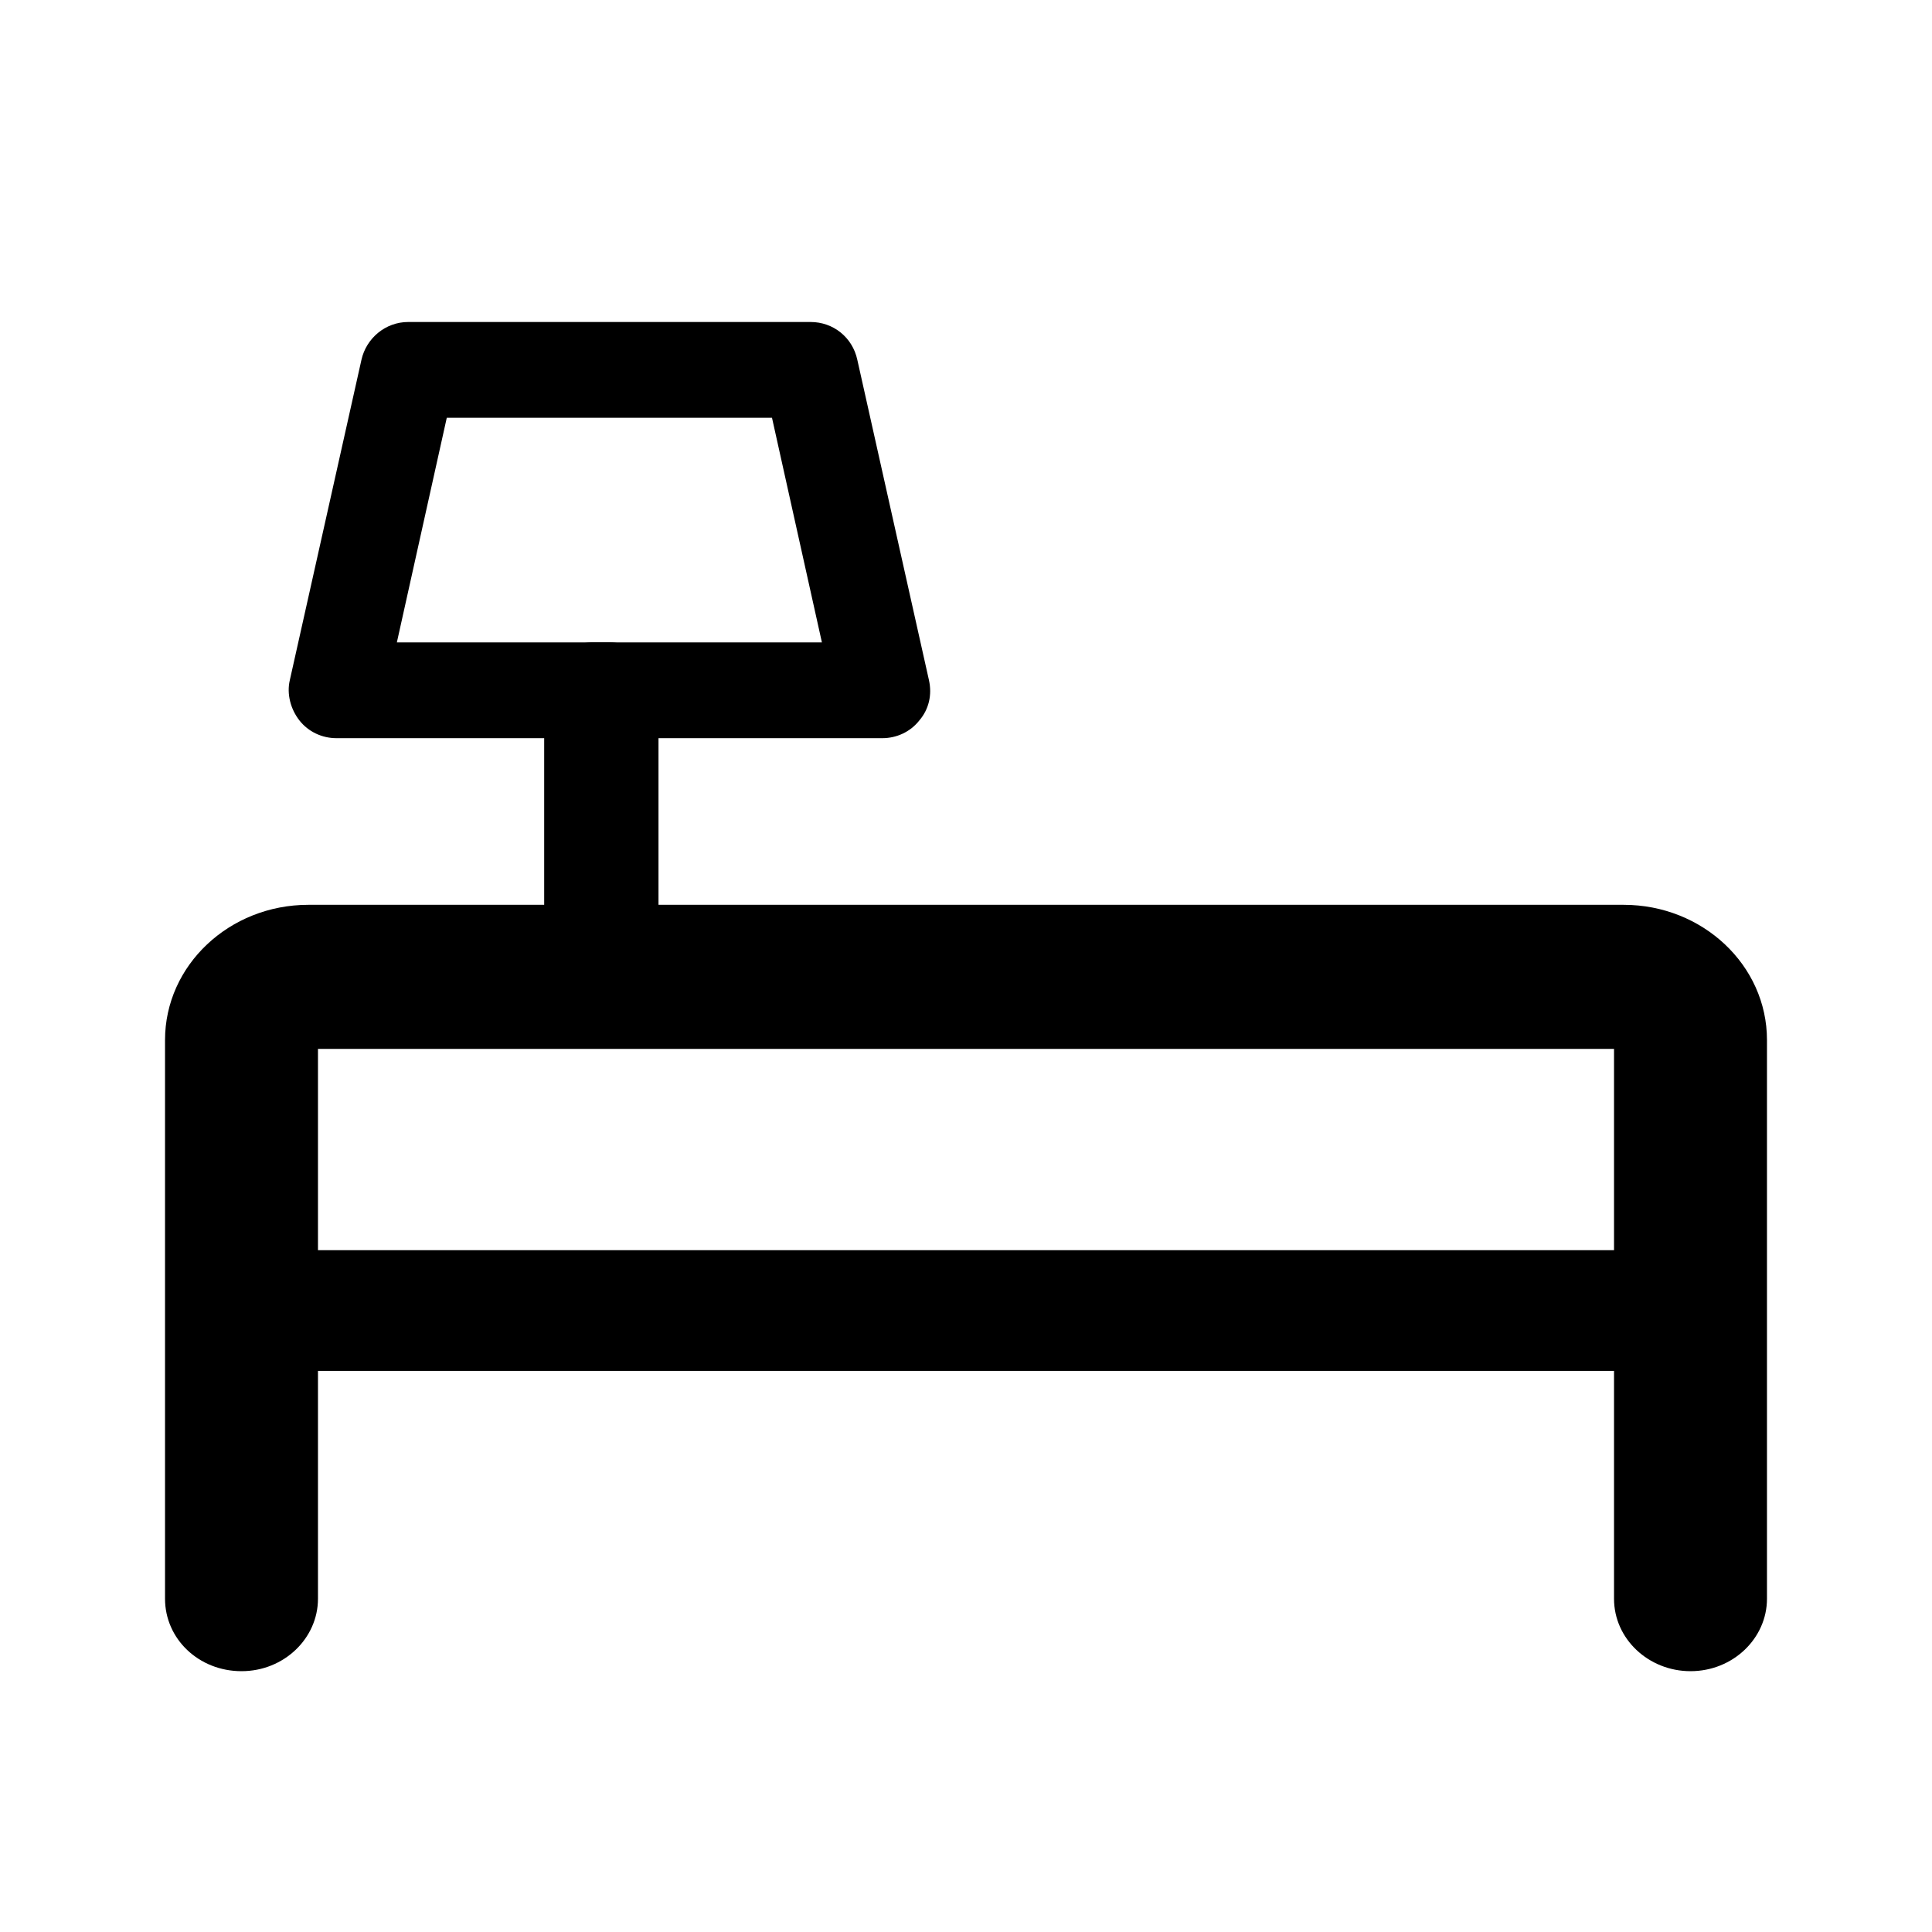 <?xml version="1.0" encoding="UTF-8"?>
<svg id="New" xmlns="http://www.w3.org/2000/svg" viewBox="0 0 24 24">
  <path fill="currentcolor" d="M21,20.76c-.52,0-.95-.4-.95-.9v-6.83H3.95v6.83c0,.49-.42,.9-.95,.9s-.95-.4-.95-.9v-6.94c0-.93,.8-1.68,1.78-1.68H20.17c.98,0,1.78,.75,1.78,1.68v6.94c0,.49-.42,.9-.95,.9Z"/>
  <rect fill="currentcolor" x="6.76" y="7.98" width="1.42" height="4.04" rx=".6" ry=".6"/>
  <path fill="currentcolor" d="M10.95,9.17H4.18c-.18,0-.35-.08-.46-.22-.11-.14-.16-.33-.12-.5l.89-3.98c.06-.27,.3-.47,.58-.47h5c.28,0,.52,.19,.58,.47l.89,3.98c.04,.18,0,.36-.12,.5-.11,.14-.28,.22-.46,.22Zm-6.03-1.19h5.29l-.62-2.79H5.55l-.62,2.79Z"/>
  <path fill="currentcolor" d="M21,17.03H3c-.41,0-.75-.34-.75-.75s.34-.75,.75-.75H21c.41,0,.75,.34,.75,.75s-.34,.75-.75,.75Z"/>
</svg>
